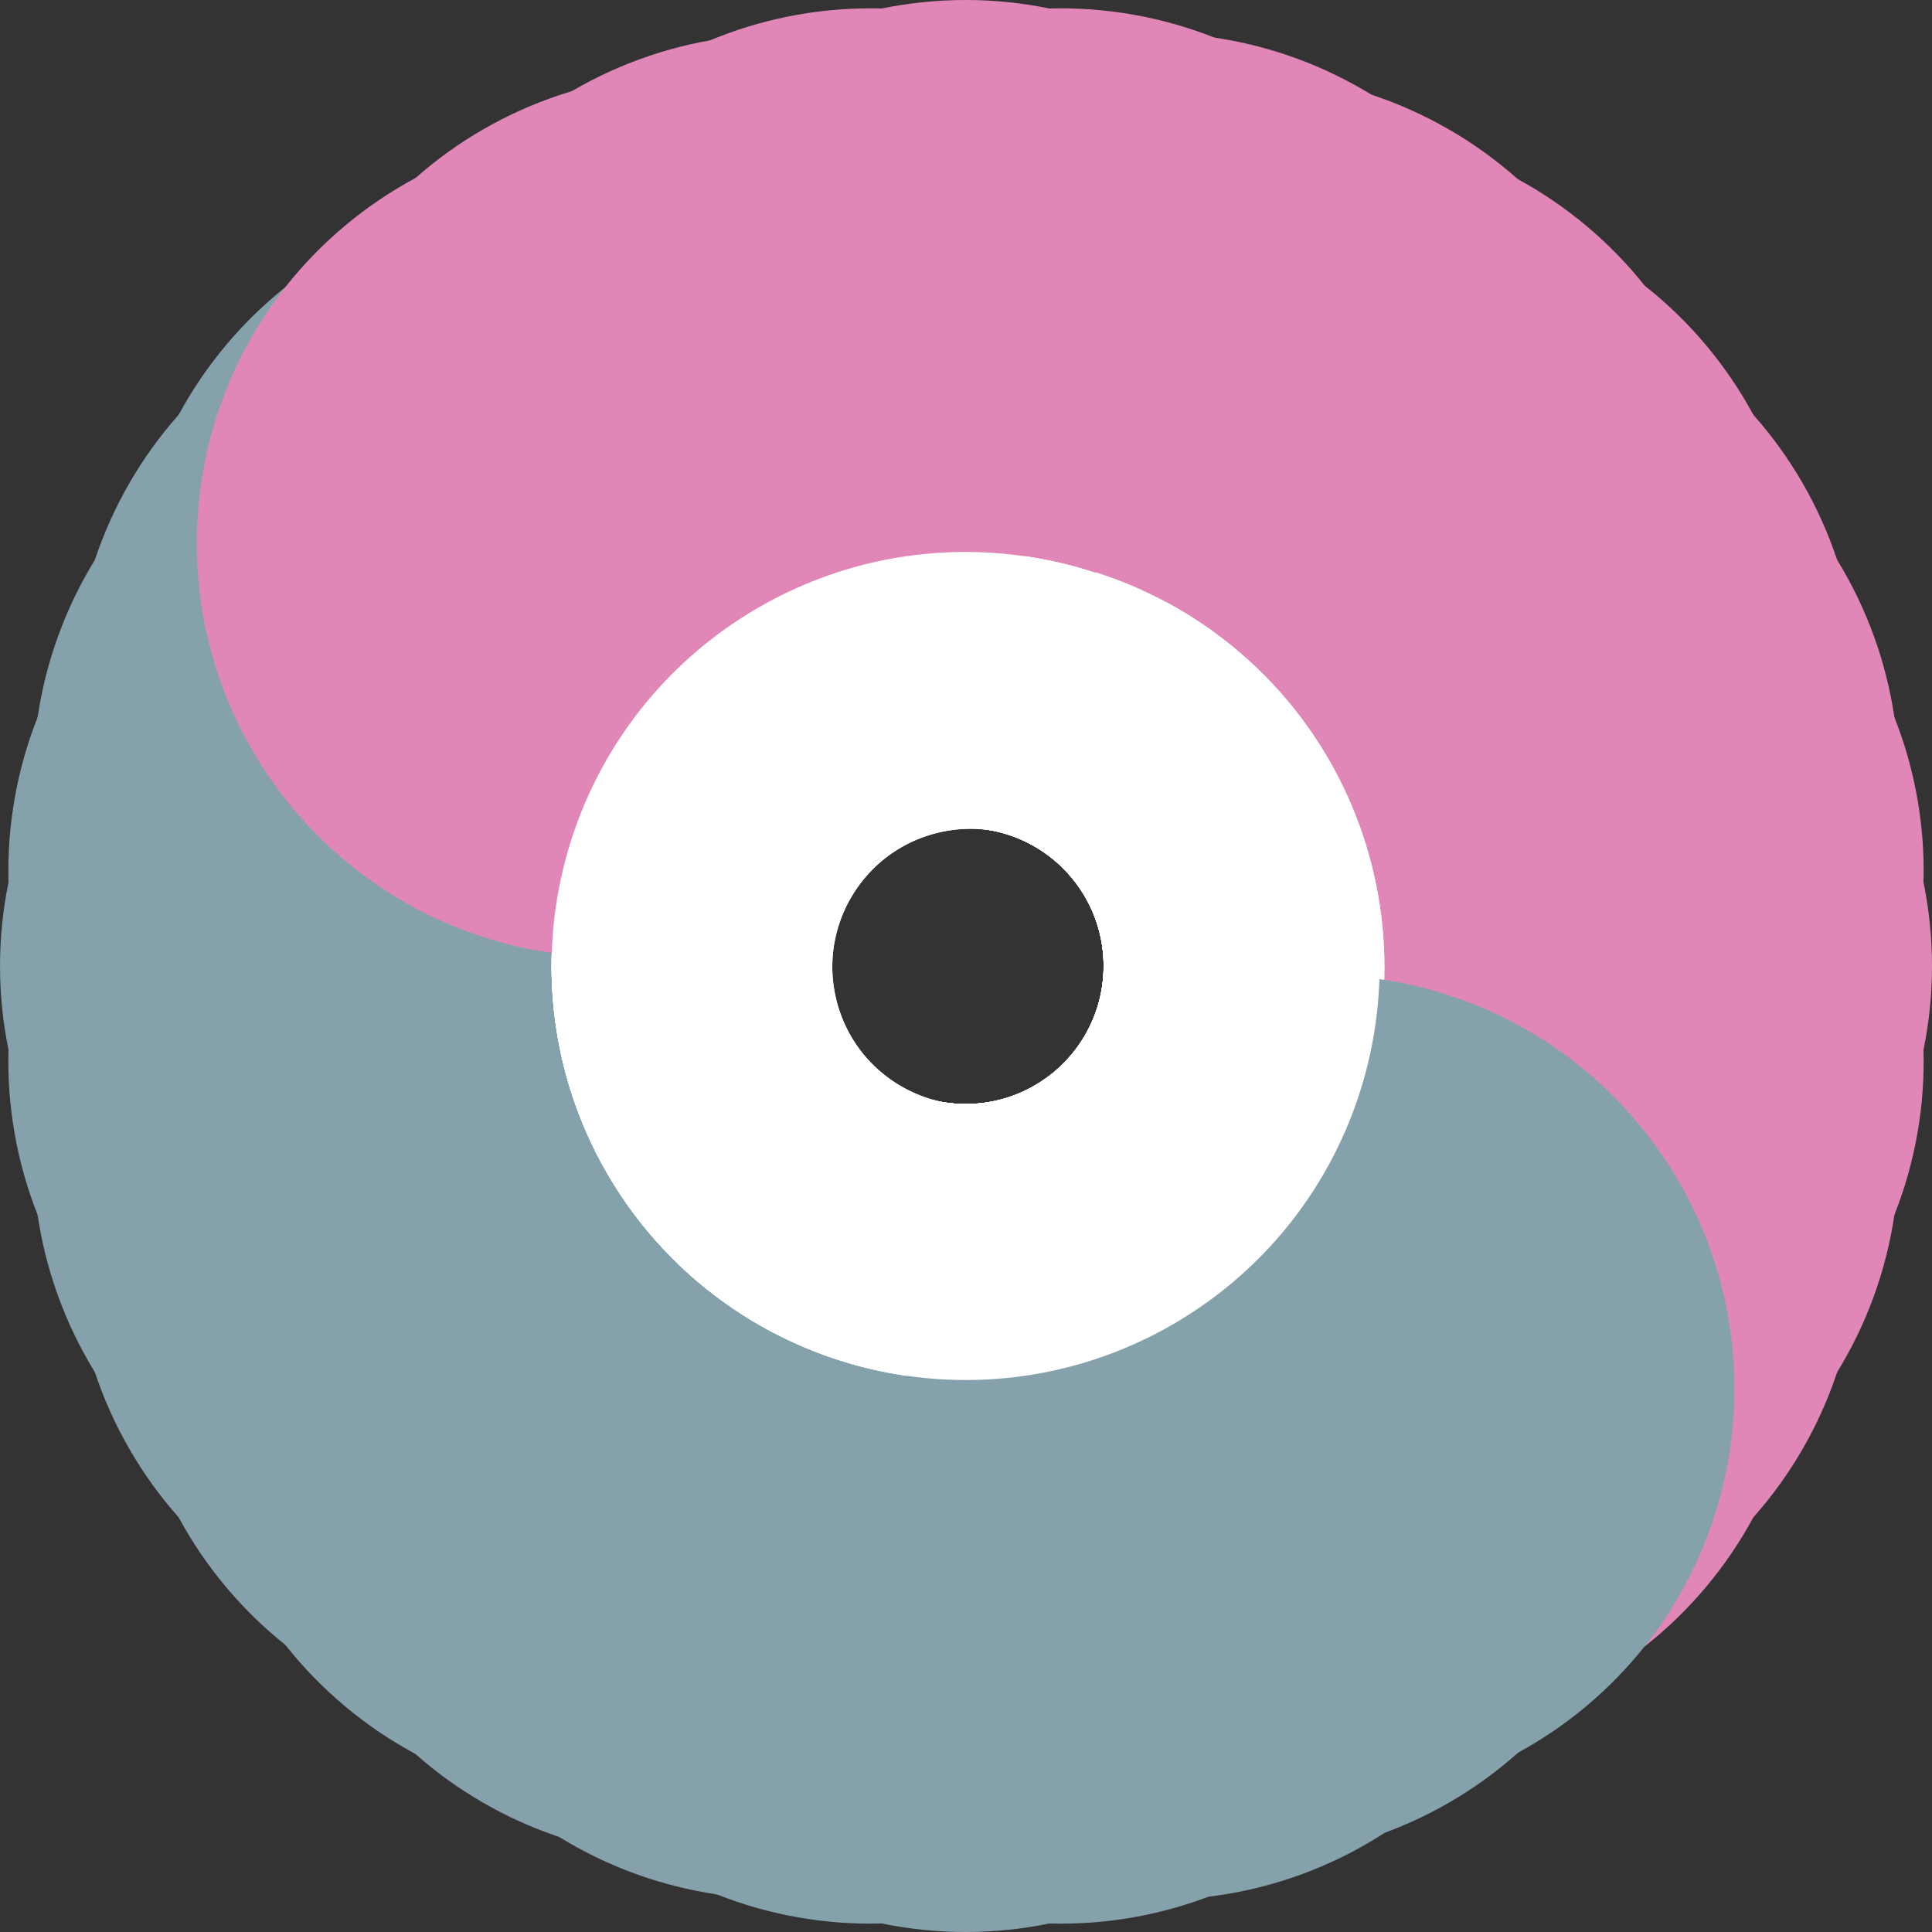 <?xml version="1.0" encoding="UTF-8" standalone="no"?>
<!-- Created with Inkscape (http://www.inkscape.org/) -->

<svg
   width="185.208mm"
   height="185.208mm"
   viewBox="0 0 185.208 185.208"
   version="1.1"
   id="svg5"
   inkscape:version="1.2.2 (b0a8486541, 2022-12-01)"
   sodipodi:docname="spheres.svg"
   inkscape:export-filename="white-aura.png"
   inkscape:export-xdpi="96"
   inkscape:export-ydpi="96"
   xmlns:inkscape="http://www.inkscape.org/namespaces/inkscape"
   xmlns:sodipodi="http://sodipodi.sourceforge.net/DTD/sodipodi-0.dtd"
   xmlns="http://www.w3.org/2000/svg"
   xmlns:svg="http://www.w3.org/2000/svg">
  <rect x="0" y="0" width="185.208" height="185.208" fill="#333333" stroke="none"/>
  <sodipodi:namedview
     id="namedview7"
     pagecolor="#ffffff"
     bordercolor="#999999"
     borderopacity="1"
     inkscape:showpageshadow="0"
     inkscape:pageopacity="0"
     inkscape:pagecheckerboard="0"
     inkscape:deskcolor="#d1d1d1"
     inkscape:document-units="mm"
     showgrid="false"
     inkscape:zoom="0.68523253"
     inkscape:cx="5992.1265"
     inkscape:cy="-2429.8321"
     inkscape:window-width="1920"
     inkscape:window-height="1011"
     inkscape:window-x="0"
     inkscape:window-y="32"
     inkscape:window-maximized="1"
     inkscape:current-layer="layer1" />
  <defs
     id="defs2" />
  <g
     inkscape:label="Layer 1"
     inkscape:groupmode="layer"
     id="layer1"
     transform="translate(-760.335,2582.616)">
    <g
       id="g142747"
       transform="translate(1764.501,-3087.717)"
       inkscape:export-filename="purple-and-wine-cornea.png"
       inkscape:export-xdpi="96"
       inkscape:export-ydpi="96">
      <ellipse
         style="mix-blend-mode:multiply;fill:none;fill-rule:evenodd;stroke:#ffffff;stroke-width:26.458;stroke-linecap:round;stroke-linejoin:round;stroke-miterlimit:0;stroke-dasharray:none;stroke-opacity:1"
         id="path234-4-70-3-9"
         cx="-911.562"
         cy="597.711"
         rx="26.458"
         ry="26.458" />
      <ellipse
         style="mix-blend-mode:multiply;fill:#85a1ac;fill-opacity:1;fill-rule:evenodd;stroke:#85a1ac;stroke-width:26.458;stroke-linecap:round;stroke-linejoin:round;stroke-miterlimit:0;stroke-dasharray:none;stroke-opacity:1"
         id="path234-4-09-35-9-2"
         cx="-964.478"
         cy="597.711"
         rx="26.458"
         ry="26.458" />
      <ellipse
         style="mix-blend-mode:multiply;fill:#e187b8;fill-opacity:1;fill-rule:evenodd;stroke:#e187b8;stroke-width:26.458;stroke-linecap:round;stroke-linejoin:round;stroke-miterlimit:0;stroke-dasharray:none;stroke-opacity:1"
         id="path234-4-09-36-01-7"
         cx="-858.645"
         cy="597.711"
         rx="26.458"
         ry="26.458" />
      <ellipse
         style="mix-blend-mode:multiply;fill:#85a1ac;fill-opacity:1;fill-rule:evenodd;stroke:#85a1ac;stroke-width:26.458;stroke-linecap:round;stroke-linejoin:round;stroke-miterlimit:0;stroke-dasharray:none;stroke-opacity:1"
         id="path234-4-09-35-9-2-9"
         cx="-846.838"
         cy="746.922"
         rx="26.458"
         ry="26.458"
         transform="rotate(10)" />
      <ellipse
         style="mix-blend-mode:multiply;fill:#e187b8;fill-opacity:1;fill-rule:evenodd;stroke:#e187b8;stroke-width:26.458;stroke-linecap:round;stroke-linejoin:round;stroke-miterlimit:0;stroke-dasharray:none;stroke-opacity:1"
         id="path234-4-09-36-01-7-7"
         cx="-741.005"
         cy="746.922"
         rx="26.458"
         ry="26.458"
         transform="rotate(10)" />
      <ellipse
         style="mix-blend-mode:multiply;fill:#85a1ac;fill-opacity:1;fill-rule:evenodd;stroke:#85a1ac;stroke-width:26.458;stroke-linecap:round;stroke-linejoin:round;stroke-miterlimit:0;stroke-dasharray:none;stroke-opacity:1"
         id="path234-4-09-35-9-2-0"
         cx="-705.075"
         cy="873.437"
         rx="26.458"
         ry="26.458"
         transform="rotate(20)" />
      <ellipse
         style="mix-blend-mode:multiply;fill:#e187b8;fill-opacity:1;fill-rule:evenodd;stroke:#e187b8;stroke-width:26.458;stroke-linecap:round;stroke-linejoin:round;stroke-miterlimit:0;stroke-dasharray:none;stroke-opacity:1"
         id="path234-4-09-36-01-7-9"
         cx="-599.242"
         cy="873.437"
         rx="26.458"
         ry="26.458"
         transform="rotate(20)" />
      <ellipse
         style="mix-blend-mode:multiply;fill:#85a1ac;fill-opacity:1;fill-rule:evenodd;stroke:#85a1ac;stroke-width:26.458;stroke-linecap:round;stroke-linejoin:round;stroke-miterlimit:0;stroke-dasharray:none;stroke-opacity:1"
         id="path234-4-09-35-9-2-4"
         cx="-543.497"
         cy="973.414"
         rx="26.458"
         ry="26.458"
         transform="rotate(30)" />
      <ellipse
         style="mix-blend-mode:multiply;fill:#e187b8;fill-opacity:1;fill-rule:evenodd;stroke:#e187b8;stroke-width:26.458;stroke-linecap:round;stroke-linejoin:round;stroke-miterlimit:0;stroke-dasharray:none;stroke-opacity:1"
         id="path234-4-09-36-01-7-4"
         cx="-437.663"
         cy="973.414"
         rx="26.458"
         ry="26.458"
         transform="rotate(30)" />
      <ellipse
         style="mix-blend-mode:multiply;fill:#85a1ac;fill-opacity:1;fill-rule:evenodd;stroke:#85a1ac;stroke-width:26.458;stroke-linecap:round;stroke-linejoin:round;stroke-miterlimit:0;stroke-dasharray:none;stroke-opacity:1"
         id="path234-4-09-35-9-2-8"
         cx="-367.012"
         cy="1043.814"
         rx="26.458"
         ry="26.458"
         transform="rotate(40)" />
      <ellipse
         style="mix-blend-mode:multiply;fill:#e187b8;fill-opacity:1;fill-rule:evenodd;stroke:#e187b8;stroke-width:26.458;stroke-linecap:round;stroke-linejoin:round;stroke-miterlimit:0;stroke-dasharray:none;stroke-opacity:1"
         id="path234-4-09-36-01-7-3"
         cx="-261.179"
         cy="1043.814"
         rx="26.458"
         ry="26.458"
         transform="rotate(40)" />
      <ellipse
         style="mix-blend-mode:multiply;fill:#85a1ac;fill-opacity:1;fill-rule:evenodd;stroke:#85a1ac;stroke-width:26.458;stroke-linecap:round;stroke-linejoin:round;stroke-miterlimit:0;stroke-dasharray:none;stroke-opacity:1"
         id="path234-4-09-35-9-2-1"
         cx="-1054.421"
         cy="430.34"
         rx="26.458"
         ry="26.458"
         transform="rotate(-10)" />
      <ellipse
         style="mix-blend-mode:multiply;fill:#e187b8;fill-opacity:1;fill-rule:evenodd;stroke:#e187b8;stroke-width:26.458;stroke-linecap:round;stroke-linejoin:round;stroke-miterlimit:0;stroke-dasharray:none;stroke-opacity:1"
         id="path234-4-09-36-01-7-2"
         cx="-948.588"
         cy="430.34"
         rx="26.458"
         ry="26.458"
         transform="rotate(-10)" />
      <ellipse
         style="mix-blend-mode:multiply;fill:#85a1ac;fill-opacity:1;fill-rule:evenodd;stroke:#85a1ac;stroke-width:26.458;stroke-linecap:round;stroke-linejoin:round;stroke-miterlimit:0;stroke-dasharray:none;stroke-opacity:1"
         id="path234-4-09-35-9-2-3"
         cx="-1113.934"
         cy="249.892"
         rx="26.458"
         ry="26.458"
         transform="rotate(-20)" />
      <ellipse
         style="mix-blend-mode:multiply;fill:#e187b8;fill-opacity:1;fill-rule:evenodd;stroke:#e187b8;stroke-width:26.458;stroke-linecap:round;stroke-linejoin:round;stroke-miterlimit:0;stroke-dasharray:none;stroke-opacity:1"
         id="path234-4-09-36-01-7-1"
         cx="-1008.101"
         cy="249.892"
         rx="26.458"
         ry="26.458"
         transform="rotate(-20)" />
      <ellipse
         style="mix-blend-mode:multiply;fill:#85a1ac;fill-opacity:1;fill-rule:evenodd;stroke:#85a1ac;stroke-width:26.458;stroke-linecap:round;stroke-linejoin:round;stroke-miterlimit:0;stroke-dasharray:none;stroke-opacity:1"
         id="path234-4-09-35-9-2-95"
         cx="-1141.208"
         cy="61.852"
         rx="26.458"
         ry="26.458"
         transform="rotate(-30)" />
      <ellipse
         style="mix-blend-mode:multiply;fill:#e187b8;fill-opacity:1;fill-rule:evenodd;stroke:#e187b8;stroke-width:26.458;stroke-linecap:round;stroke-linejoin:round;stroke-miterlimit:0;stroke-dasharray:none;stroke-opacity:1"
         id="path234-4-09-36-01-7-18"
         cx="-1035.375"
         cy="61.852"
         rx="26.458"
         ry="26.458"
         transform="rotate(-30)" />
      <ellipse
         style="mix-blend-mode:multiply;fill:#85a1ac;fill-opacity:1;fill-rule:evenodd;stroke:#85a1ac;stroke-width:26.458;stroke-linecap:round;stroke-linejoin:round;stroke-miterlimit:0;stroke-dasharray:none;stroke-opacity:1"
         id="path234-4-09-35-9-2-87"
         cx="-1135.415"
         cy="-128.067"
         rx="26.458"
         ry="26.458"
         transform="rotate(-40)" />
      <ellipse
         style="mix-blend-mode:multiply;fill:#e187b8;fill-opacity:1;fill-rule:evenodd;stroke:#e187b8;stroke-width:26.458;stroke-linecap:round;stroke-linejoin:round;stroke-miterlimit:0;stroke-dasharray:none;stroke-opacity:1"
         id="path234-4-09-36-01-7-40"
         cx="-1029.582"
         cy="-128.067"
         rx="26.458"
         ry="26.458"
         transform="rotate(-40)" />
      <ellipse
         style="mix-blend-mode:multiply;fill:#85a1ac;fill-opacity:1;fill-rule:evenodd;stroke:#85a1ac;stroke-width:26.458;stroke-linecap:round;stroke-linejoin:round;stroke-miterlimit:0;stroke-dasharray:none;stroke-opacity:1"
         id="path234-4-09-35-9-2-7"
         cx="-1096.75"
         cy="-314.129"
         rx="26.458"
         ry="26.458"
         transform="rotate(-50)" />
      <ellipse
         style="mix-blend-mode:multiply;fill:#e187b8;fill-opacity:1;fill-rule:evenodd;stroke:#e187b8;stroke-width:26.458;stroke-linecap:round;stroke-linejoin:round;stroke-miterlimit:0;stroke-dasharray:none;stroke-opacity:1"
         id="path234-4-09-36-01-7-35"
         cx="-990.917"
         cy="-314.129"
         rx="26.458"
         ry="26.458"
         transform="rotate(-50)" />
      <ellipse
         style="mix-blend-mode:multiply;fill:#85a1ac;fill-opacity:1;fill-rule:evenodd;stroke:#85a1ac;stroke-width:26.458;stroke-linecap:round;stroke-linejoin:round;stroke-miterlimit:0;stroke-dasharray:none;stroke-opacity:1"
         id="path234-4-09-35-9-2-05"
         cx="-1026.33"
         cy="-490.58"
         rx="26.458"
         ry="26.458"
         transform="rotate(-60)" />
      <ellipse
         style="mix-blend-mode:multiply;fill:#e187b8;fill-opacity:1;fill-rule:evenodd;stroke:#e187b8;stroke-width:26.458;stroke-linecap:round;stroke-linejoin:round;stroke-miterlimit:0;stroke-dasharray:none;stroke-opacity:1"
         id="path234-4-09-36-01-7-36"
         cx="-920.497"
         cy="-490.58"
         rx="26.458"
         ry="26.458"
         transform="rotate(-60)" />
      <ellipse
         style="mix-blend-mode:multiply;fill:#85a1ac;fill-opacity:1;fill-rule:evenodd;stroke:#85a1ac;stroke-width:26.458;stroke-linecap:round;stroke-linejoin:round;stroke-miterlimit:0;stroke-dasharray:none;stroke-opacity:1"
         id="path234-4-09-35-9-2-5"
         cx="-926.361"
         cy="-652.197"
         rx="26.458"
         ry="26.458"
         transform="rotate(-70)" />
      <ellipse
         style="mix-blend-mode:multiply;fill:#e187b8;fill-opacity:1;fill-rule:evenodd;stroke:#e187b8;stroke-width:26.458;stroke-linecap:round;stroke-linejoin:round;stroke-miterlimit:0;stroke-dasharray:none;stroke-opacity:1"
         id="path234-4-09-36-01-7-369"
         cx="-820.528"
         cy="-652.197"
         rx="26.458"
         ry="26.458"
         transform="rotate(-70)" />
      <ellipse
         style="mix-blend-mode:multiply;fill:#85a1ac;fill-opacity:1;fill-rule:evenodd;stroke:#85a1ac;stroke-width:26.458;stroke-linecap:round;stroke-linejoin:round;stroke-miterlimit:0;stroke-dasharray:none;stroke-opacity:1"
         id="path234-4-09-35-9-2-13"
         cx="-799.838"
         cy="-793.961"
         rx="26.458"
         ry="26.458"
         transform="rotate(-80)" />
      <ellipse
         style="mix-blend-mode:multiply;fill:#e187b8;fill-opacity:1;fill-rule:evenodd;stroke:#e187b8;stroke-width:26.458;stroke-linecap:round;stroke-linejoin:round;stroke-miterlimit:0;stroke-dasharray:none;stroke-opacity:1"
         id="path234-4-09-36-01-7-26"
         cx="-694.005"
         cy="-793.961"
         rx="26.458"
         ry="26.458"
         transform="rotate(-80)" />
      <ellipse
         style="mix-blend-mode:multiply;fill:none;fill-rule:evenodd;stroke:#ffffff;stroke-width:26.458;stroke-linecap:round;stroke-linejoin:round;stroke-miterlimit:0;stroke-dasharray:none;stroke-opacity:1"
         id="path234-4-70-3-9-6"
         cx="-597.705"
         cy="-911.601"
         rx="26.458"
         ry="26.458"
         transform="rotate(-90)" />
      <ellipse
         style="mix-blend-mode:multiply;fill:#85a1ac;fill-opacity:1;fill-rule:evenodd;stroke:#85a1ac;stroke-width:26.458;stroke-linecap:round;stroke-linejoin:round;stroke-miterlimit:0;stroke-dasharray:none;stroke-opacity:1"
         id="path234-4-09-35-9-2-41"
         cx="-650.621"
         cy="-911.601"
         rx="26.458"
         ry="26.458"
         transform="rotate(-90)" />
      <ellipse
         style="mix-blend-mode:multiply;fill:#e187b8;fill-opacity:1;fill-rule:evenodd;stroke:#e187b8;stroke-width:26.458;stroke-linecap:round;stroke-linejoin:round;stroke-miterlimit:0;stroke-dasharray:none;stroke-opacity:1"
         id="path234-4-09-36-01-7-46"
         cx="-544.788"
         cy="-911.601"
         rx="26.458"
         ry="26.458"
         transform="rotate(-90)" />
      <ellipse
         style="mix-blend-mode:multiply;fill:none;fill-rule:evenodd;stroke:#ffffff;stroke-width:26.458;stroke-linecap:round;stroke-linejoin:round;stroke-miterlimit:0;stroke-dasharray:none;stroke-opacity:1"
         id="path234-4-70-3-5-0"
         cx="-746.922"
         cy="-793.961"
         rx="26.458"
         ry="26.458"
         transform="rotate(-80)" />
      <ellipse
         style="mix-blend-mode:multiply;fill:none;fill-rule:evenodd;stroke:#ffffff;stroke-width:26.458;stroke-linecap:round;stroke-linejoin:round;stroke-miterlimit:0;stroke-dasharray:none;stroke-opacity:1"
         id="path234-4-70-3-9-0"
         cx="-430.326"
         cy="-1001.542"
         rx="26.458"
         ry="26.458"
         transform="rotate(-100)" />
      <ellipse
         style="mix-blend-mode:multiply;fill:#85a1ac;fill-opacity:1;fill-rule:evenodd;stroke:#85a1ac;stroke-width:26.458;stroke-linecap:round;stroke-linejoin:round;stroke-miterlimit:0;stroke-dasharray:none;stroke-opacity:1"
         id="path234-4-09-35-9-2-6"
         cx="-483.243"
         cy="-1001.542"
         rx="26.458"
         ry="26.458"
         transform="rotate(-100)" />
      <ellipse
         style="mix-blend-mode:multiply;fill:#e187b8;fill-opacity:1;fill-rule:evenodd;stroke:#e187b8;stroke-width:26.458;stroke-linecap:round;stroke-linejoin:round;stroke-miterlimit:0;stroke-dasharray:none;stroke-opacity:1"
         id="path234-4-09-36-01-7-33"
         cx="-377.41"
         cy="-1001.542"
         rx="26.458"
         ry="26.458"
         transform="rotate(-100)" />
      <ellipse
         style="mix-blend-mode:multiply;fill:none;fill-rule:evenodd;stroke:#ffffff;stroke-width:26.458;stroke-linecap:round;stroke-linejoin:round;stroke-miterlimit:0;stroke-dasharray:none;stroke-opacity:1"
         id="path234-4-70-3-5-0-2"
         cx="-597.704"
         cy="-911.601"
         rx="26.458"
         ry="26.458"
         transform="rotate(-90)" />
      <ellipse
         style="mix-blend-mode:multiply;fill:none;fill-rule:evenodd;stroke:#ffffff;stroke-width:26.458;stroke-linecap:round;stroke-linejoin:round;stroke-miterlimit:0;stroke-dasharray:none;stroke-opacity:1"
         id="path234-4-70-3-9-4"
         cx="-250.108"
         cy="-1060.651"
         rx="26.458"
         ry="26.458"
         transform="rotate(-110)" />
      <ellipse
         style="mix-blend-mode:multiply;fill:#85a1ac;fill-opacity:1;fill-rule:evenodd;stroke:#85a1ac;stroke-width:26.458;stroke-linecap:round;stroke-linejoin:round;stroke-miterlimit:0;stroke-dasharray:none;stroke-opacity:1"
         id="path234-4-09-35-9-2-951"
         cx="-303.025"
         cy="-1060.651"
         rx="26.458"
         ry="26.458"
         transform="rotate(-110)" />
      <ellipse
         style="mix-blend-mode:multiply;fill:#e187b8;fill-opacity:1;fill-rule:evenodd;stroke:#e187b8;stroke-width:26.458;stroke-linecap:round;stroke-linejoin:round;stroke-miterlimit:0;stroke-dasharray:none;stroke-opacity:1"
         id="path234-4-09-36-01-7-43"
         cx="-197.192"
         cy="-1060.651"
         rx="26.458"
         ry="26.458"
         transform="rotate(-110)" />
      <ellipse
         style="mix-blend-mode:multiply;fill:none;fill-rule:evenodd;stroke:#ffffff;stroke-width:26.458;stroke-linecap:round;stroke-linejoin:round;stroke-miterlimit:0;stroke-dasharray:none;stroke-opacity:1"
         id="path234-4-70-3-5-0-0"
         cx="-430.489"
         cy="-1001.107"
         rx="26.458"
         ry="26.458"
         transform="rotate(-100)" />
      <ellipse
         style="mix-blend-mode:multiply;fill:none;fill-rule:evenodd;stroke:#ffffff;stroke-width:26.458;stroke-linecap:round;stroke-linejoin:round;stroke-miterlimit:0;stroke-dasharray:none;stroke-opacity:1"
         id="path234-4-70-3-9-7"
         cx="-61.852"
         cy="-1088.291"
         rx="26.458"
         ry="26.458"
         transform="rotate(-120)" />
      <ellipse
         style="mix-blend-mode:multiply;fill:#85a1ac;fill-opacity:1;fill-rule:evenodd;stroke:#85a1ac;stroke-width:26.458;stroke-linecap:round;stroke-linejoin:round;stroke-miterlimit:0;stroke-dasharray:none;stroke-opacity:1"
         id="path234-4-09-35-9-2-950"
         cx="-114.769"
         cy="-1088.291"
         rx="26.458"
         ry="26.458"
         transform="rotate(-120)" />
      <ellipse
         style="mix-blend-mode:multiply;fill:#e187b8;fill-opacity:1;fill-rule:evenodd;stroke:#e187b8;stroke-width:26.458;stroke-linecap:round;stroke-linejoin:round;stroke-miterlimit:0;stroke-dasharray:none;stroke-opacity:1"
         id="path234-4-09-36-01-7-45"
         cx="-8.936"
         cy="-1088.291"
         rx="26.458"
         ry="26.458"
         transform="rotate(-120)" />
      <ellipse
         style="mix-blend-mode:multiply;fill:none;fill-rule:evenodd;stroke:#ffffff;stroke-width:26.458;stroke-linecap:round;stroke-linejoin:round;stroke-miterlimit:0;stroke-dasharray:none;stroke-opacity:1"
         id="path234-4-70-3-5-0-9"
         cx="-249.892"
         cy="-1061.017"
         rx="26.458"
         ry="26.458"
         transform="rotate(-110)" />
      <ellipse
         style="mix-blend-mode:multiply;fill:none;fill-rule:evenodd;stroke:#ffffff;stroke-width:26.458;stroke-linecap:round;stroke-linejoin:round;stroke-miterlimit:0;stroke-dasharray:none;stroke-opacity:1"
         id="path234-4-70-3-9-03"
         cx="128.097"
         cy="-1082.524"
         rx="26.458"
         ry="26.458"
         transform="rotate(-130)" />
      <ellipse
         style="mix-blend-mode:multiply;fill:#85a1ac;fill-opacity:1;fill-rule:evenodd;stroke:#85a1ac;stroke-width:26.458;stroke-linecap:round;stroke-linejoin:round;stroke-miterlimit:0;stroke-dasharray:none;stroke-opacity:1"
         id="path234-4-09-35-9-2-32"
         cx="75.181"
         cy="-1082.524"
         rx="26.458"
         ry="26.458"
         transform="rotate(-130)" />
      <ellipse
         style="mix-blend-mode:multiply;fill:#e187b8;fill-opacity:1;fill-rule:evenodd;stroke:#e187b8;stroke-width:26.458;stroke-linecap:round;stroke-linejoin:round;stroke-miterlimit:0;stroke-dasharray:none;stroke-opacity:1"
         id="path234-4-09-36-01-7-91"
         cx="181.014"
         cy="-1082.524"
         rx="26.458"
         ry="26.458"
         transform="rotate(-130)" />
      <ellipse
         style="mix-blend-mode:multiply;fill:none;fill-rule:evenodd;stroke:#ffffff;stroke-width:26.458;stroke-linecap:round;stroke-linejoin:round;stroke-miterlimit:0;stroke-dasharray:none;stroke-opacity:1"
         id="path234-4-70-3-5-0-28"
         cx="-61.827"
         cy="-1088.322"
         rx="26.458"
         ry="26.458"
         transform="rotate(-120)" />
    </g>
  </g>
</svg>
